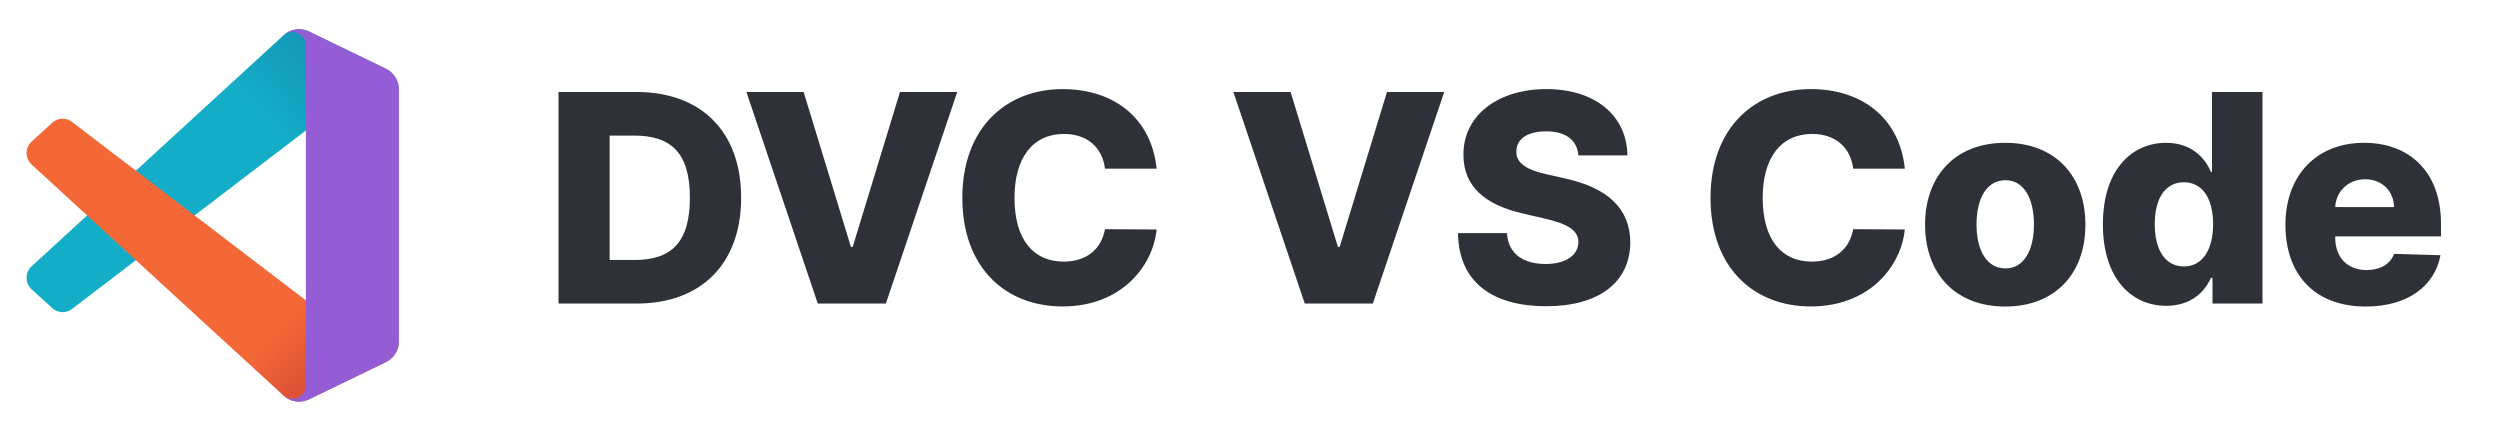 <svg width="752" height="129" fill="none" xmlns="http://www.w3.org/2000/svg"><g clip-path="url(#a)"><path d="M116.039 20.665 92.976 9.496a6.943 6.943 0 0 0-7.955 1.36l-75.5 69.237a4.71 4.71 0 0 0 .006 6.937l6.167 5.639a4.643 4.643 0 0 0 5.956.266l90.919-69.373c3.05-2.327 7.431-.139 7.431 3.712v-.27a7.04 7.04 0 0 0-3.961-6.34Z" fill="url(#b)"/><path d="m116.039 108.935-23.063 11.169a6.941 6.941 0 0 1-7.955-1.36l-75.5-69.236a4.71 4.71 0 0 1 .006-6.938l6.167-5.638a4.643 4.643 0 0 1 5.956-.267l90.919 69.373c3.05 2.327 7.431.139 7.431-3.711v.269a7.039 7.039 0 0 1-3.961 6.339Z" fill="url(#c)"/><path d="M92.977 120.106a6.944 6.944 0 0 1-7.956-1.362c2.582 2.597 6.996.758 6.996-2.914V13.77c0-3.673-4.414-5.512-6.995-2.915a6.946 6.946 0 0 1 7.955-1.362l23.059 11.154a7.04 7.04 0 0 1 3.964 6.34v75.625a7.04 7.04 0 0 1-3.964 6.341l-23.059 11.153Z" fill="#945DD6"/></g><path d="M191.522 91.306c19.389 0 31.414-11.963 31.414-31.85 0-19.854-12.025-31.786-31.445-31.786H168v63.636h23.522Zm-8.141-13.112V40.782h7.333c10.937 0 16.81 4.972 16.81 18.675 0 13.765-5.873 18.737-16.593 18.737h-7.55ZM241.73 27.67h-17.214l21.471 63.636h20.477l21.471-63.636h-17.214l-14.232 46.608h-.528L241.73 27.67ZM347.915 50.726C346.361 35.5 335.02 26.8 319.639 26.8c-16.965 0-30.171 11.652-30.171 32.688 0 20.943 12.895 32.688 30.171 32.688 17.463 0 27.126-11.87 28.276-23.149l-15.536-.093c-1.088 6.121-5.686 9.757-12.429 9.757-9.073 0-14.791-6.556-14.791-19.203 0-12.15 5.593-19.203 14.884-19.203 6.991 0 11.559 4.07 12.336 10.44h15.536ZM388.214 27.67H371l21.471 63.636h20.476l21.472-63.636h-17.215l-14.231 46.608h-.528L388.214 27.67ZM474.792 46.748h14.729c-.125-11.9-9.602-19.948-24.392-19.948-14.542 0-25.014 7.923-24.92 19.762-.031 9.663 6.742 15.101 17.742 17.618l6.649 1.554c6.992 1.615 10.13 3.51 10.192 7.084-.062 3.884-3.697 6.587-9.881 6.587-6.805 0-11.279-3.169-11.621-9.29h-14.728c.186 14.884 10.533 22 26.536 22 15.847 0 25.23-7.179 25.293-19.266-.063-10.16-6.93-16.375-19.483-19.14l-5.469-1.243c-5.779-1.243-9.446-3.17-9.321-6.96.031-3.48 3.014-5.998 8.98-5.998 5.997 0 9.29 2.704 9.694 7.24ZM572.971 50.726C571.418 35.5 560.076 26.8 544.695 26.8c-16.965 0-30.171 11.652-30.171 32.688 0 20.943 12.895 32.688 30.171 32.688 17.463 0 27.127-11.87 28.276-23.149l-15.536-.093c-1.088 6.121-5.686 9.757-12.429 9.757-9.073 0-14.791-6.556-14.791-19.203 0-12.15 5.594-19.203 14.884-19.203 6.991 0 11.559 4.07 12.336 10.44h15.536ZM603.176 92.207c15.008 0 24.113-9.912 24.113-24.61 0-14.727-9.105-24.64-24.113-24.64s-24.112 9.913-24.112 24.64c0 14.698 9.104 24.61 24.112 24.61Zm.094-11.465c-5.625 0-8.732-5.345-8.732-13.237 0-7.924 3.107-13.3 8.732-13.3 5.437 0 8.545 5.376 8.545 13.3 0 7.892-3.108 13.237-8.545 13.237ZM651.629 91.99c7.209 0 11.497-4.009 13.423-8.42h.466v7.736h15.039V27.67h-15.194V51.75h-.311c-1.802-4.381-5.966-8.793-13.485-8.793-9.975 0-19.017 7.674-19.017 24.516 0 16.25 8.545 24.516 19.079 24.516Zm5.282-11.839c-5.624 0-8.762-5.002-8.762-12.708 0-7.675 3.107-12.616 8.762-12.616 5.562 0 8.794 4.816 8.794 12.616 0 7.737-3.263 12.708-8.794 12.708ZM711.601 92.207c12.523 0 20.757-6.059 22.497-15.443l-13.952-.404c-1.18 3.17-4.288 4.879-8.265 4.879-5.841 0-9.446-3.884-9.446-9.726v-.404h31.818v-3.79c0-15.723-9.57-24.361-23.118-24.361-14.417 0-23.677 9.88-23.677 24.671 0 15.288 9.136 24.578 24.143 24.578Zm-9.166-29.922c.218-4.755 3.977-8.359 9.011-8.359 5.003 0 8.607 3.48 8.669 8.358h-17.68Z" fill="#2E3137"/><defs><linearGradient id="b" x1="8" y1="94.8" x2="96.448" y2="17.311" gradientUnits="userSpaceOnUse"><stop offset=".791" stop-color="#13ADC7"/><stop offset="1" stop-color="#1497B8"/></linearGradient><linearGradient id="c" x1="-7.111" y1="49.276" x2="75.687" y2="131.597" gradientUnits="userSpaceOnUse"><stop offset=".848" stop-color="#F46837"/><stop offset="1" stop-color="#DD5236"/></linearGradient><clipPath id="a"><path fill="#fff" transform="translate(8 6.8)" d="M0 0h120v116H0z"/></clipPath></defs></svg>